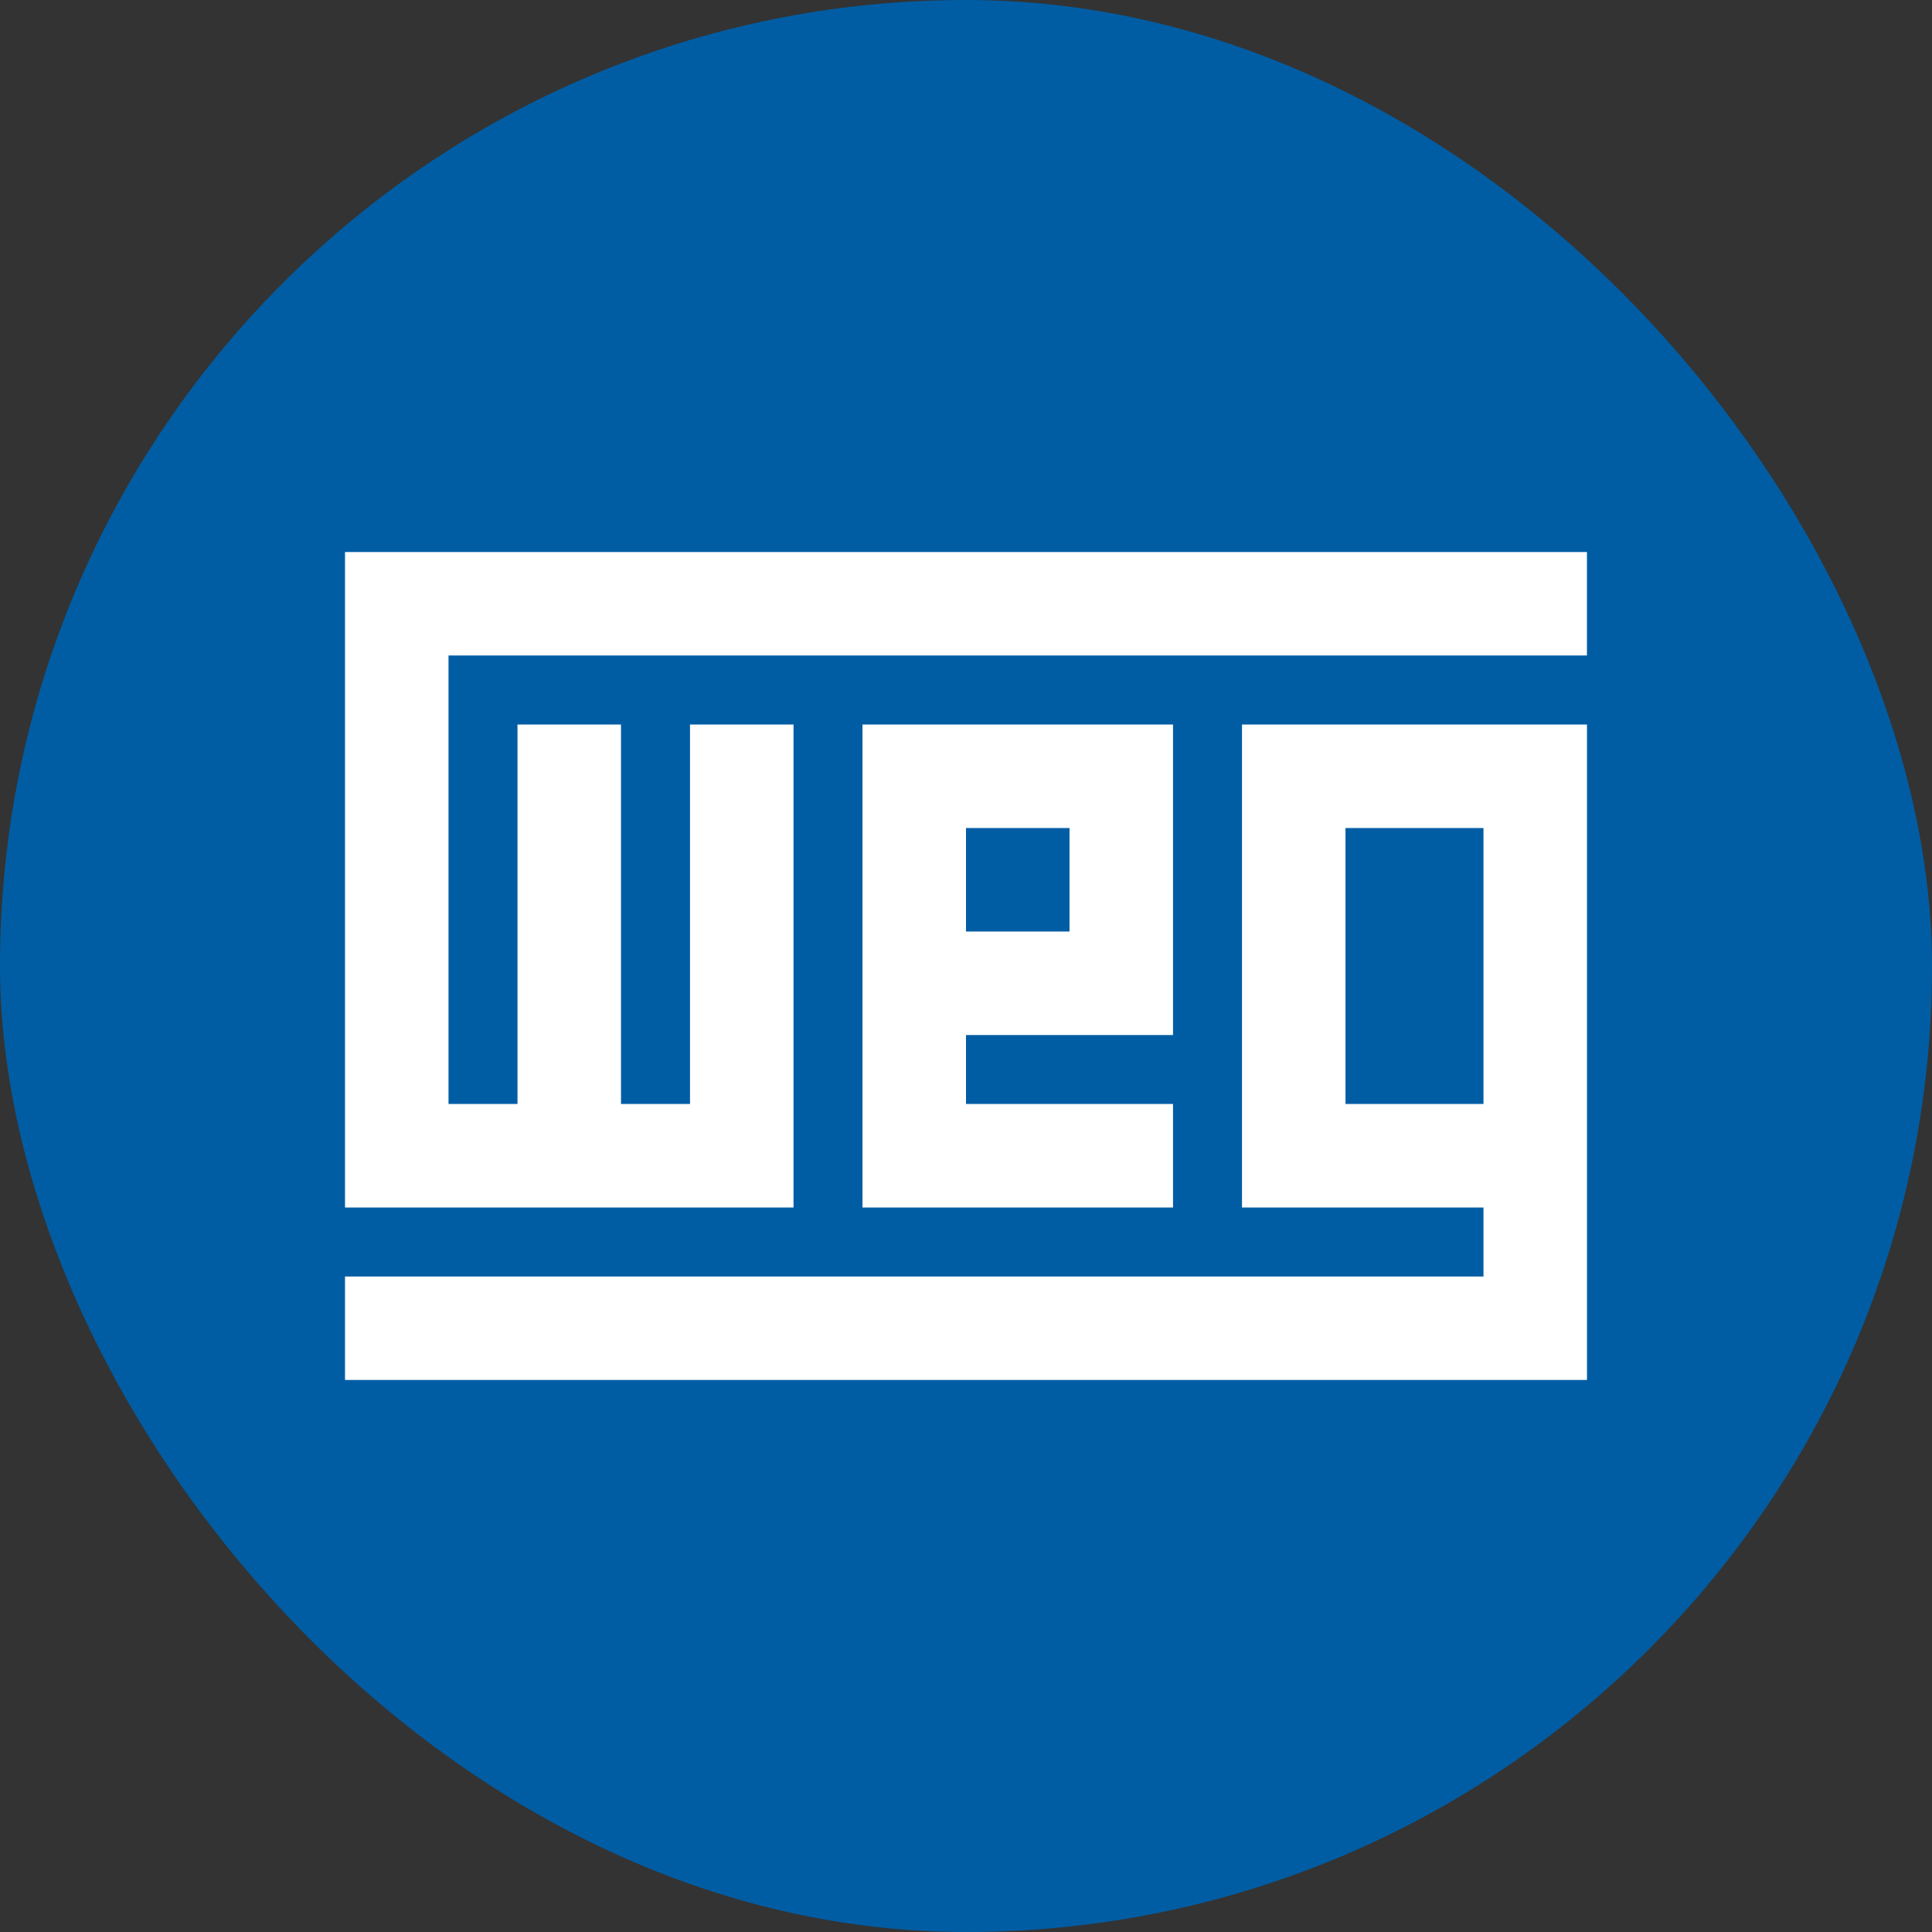 <svg width="40" height="40" viewBox="0 0 40 40" fill="none" xmlns="http://www.w3.org/2000/svg">
<rect x="0" y="0" width="40" height="40" fill="#333333" stroke="none"/>
<g clip-path="url(#clip0_344_231)">
<path d="M0 0H40V40H0V0Z" fill="#005DA4"/>
<path d="M7.24 11.429H7.143V25H16.429V15H14.286V22.857H12.857V15H10.714V22.857H9.286V13.571H32.856V11.429H7.24ZM25.714 15V25H30.714V26.429H7.143V28.571H32.857V15H25.714ZM27.857 17.143H30.714V22.857H27.857V17.143ZM17.857 25V15H24.286V21.429H20V22.857H24.286V25H17.857ZM22.143 17.143H20V19.286H22.143V17.143Z" fill="white"/>
</g>
<defs>
<clipPath id="clip0_344_231">
<rect width="40" height="40" rx="20" fill="white"/>
</clipPath>
</defs>
</svg>
